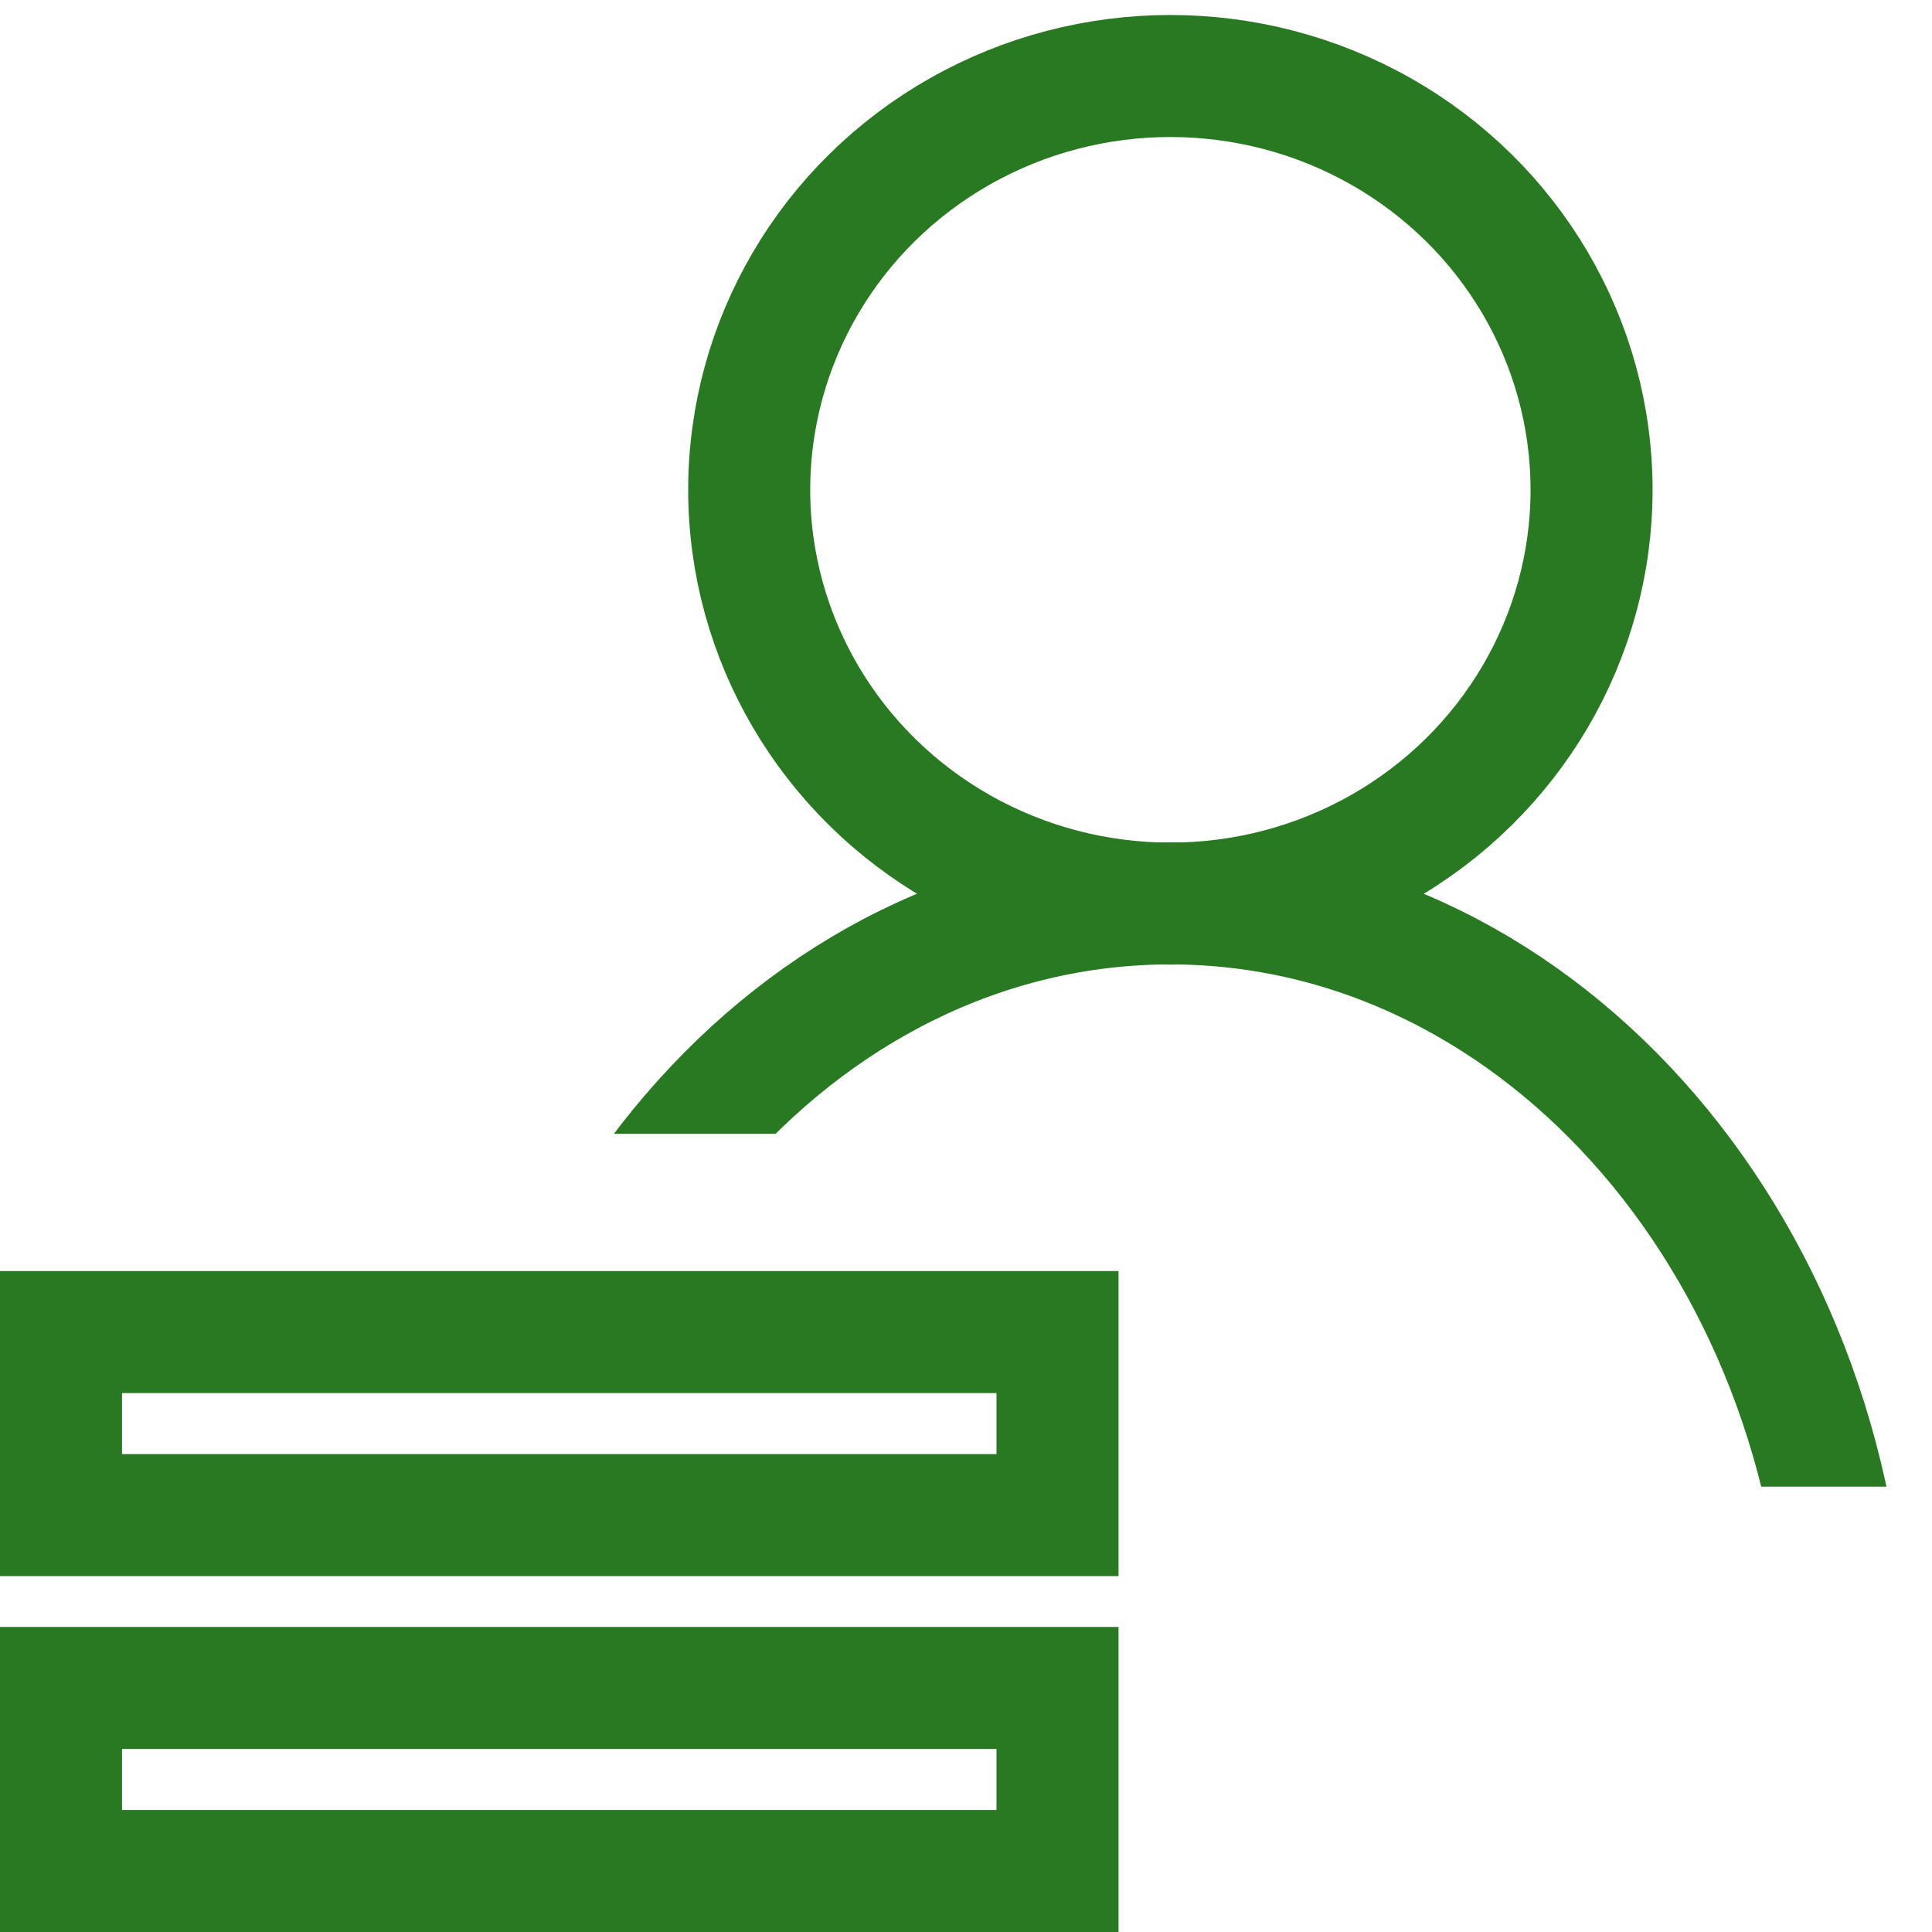 <svg xmlns="http://www.w3.org/2000/svg" xmlns:xlink="http://www.w3.org/1999/xlink" width="38" height="38" viewBox="0 0 38 38">
  <defs>
    <clipPath id="clip-path">
      <path id="Контур_64" data-name="Контур 64" d="M0,0H29.864V29.241H15.877V22.3H.031Z" transform="translate(-3228.185 3306)" fill="#fff" stroke="#707070" stroke-width="1"/>
    </clipPath>
    <clipPath id="clip-enter">
      <rect width="38" height="38"/>
    </clipPath>
  </defs>
  <g id="enter" clip-path="url(#clip-enter)">
    <g id="Группа_масок_2" data-name="Группа масок 2" transform="translate(3236.321 -3306)" clip-path="url(#clip-path)">
      <g id="g2390" transform="translate(-3225.613 3307.495)">
        <ellipse id="circle2373" cx="8.284" cy="8.139" rx="8.284" ry="8.139" transform="translate(4.028 0)" fill="none" stroke="#297923" stroke-linecap="round" stroke-linejoin="round" stroke-width="2.4"/>
        <path id="path2385" d="M-1921.807-164.3h26.541m-26.541,0q-.041-.6-.041-1.209c0-8.564,5.96-15.506,13.311-15.506s13.311,6.942,13.311,15.506h0q0,.6-.04,1.209" transform="translate(1920.848 197.289)" fill="none" stroke="#297923" stroke-linecap="round" stroke-linejoin="round" stroke-width="2.4"/>
      </g>
    </g>
    <g id="Прямоугольник_115" data-name="Прямоугольник 115" transform="translate(0 25)" fill="none" stroke="#297923" stroke-width="2.4">
      <rect width="22" height="6" stroke="none"/>
      <rect x="1.2" y="1.2" width="19.6" height="3.6" fill="none"/>
    </g>
    <g id="Прямоугольник_117" data-name="Прямоугольник 117" transform="translate(0 32)" fill="none" stroke="#297923" stroke-width="2.4">
      <rect width="22" height="6" stroke="none"/>
      <rect x="1.2" y="1.2" width="19.6" height="3.6" fill="none"/>
    </g>
  </g>
</svg>
